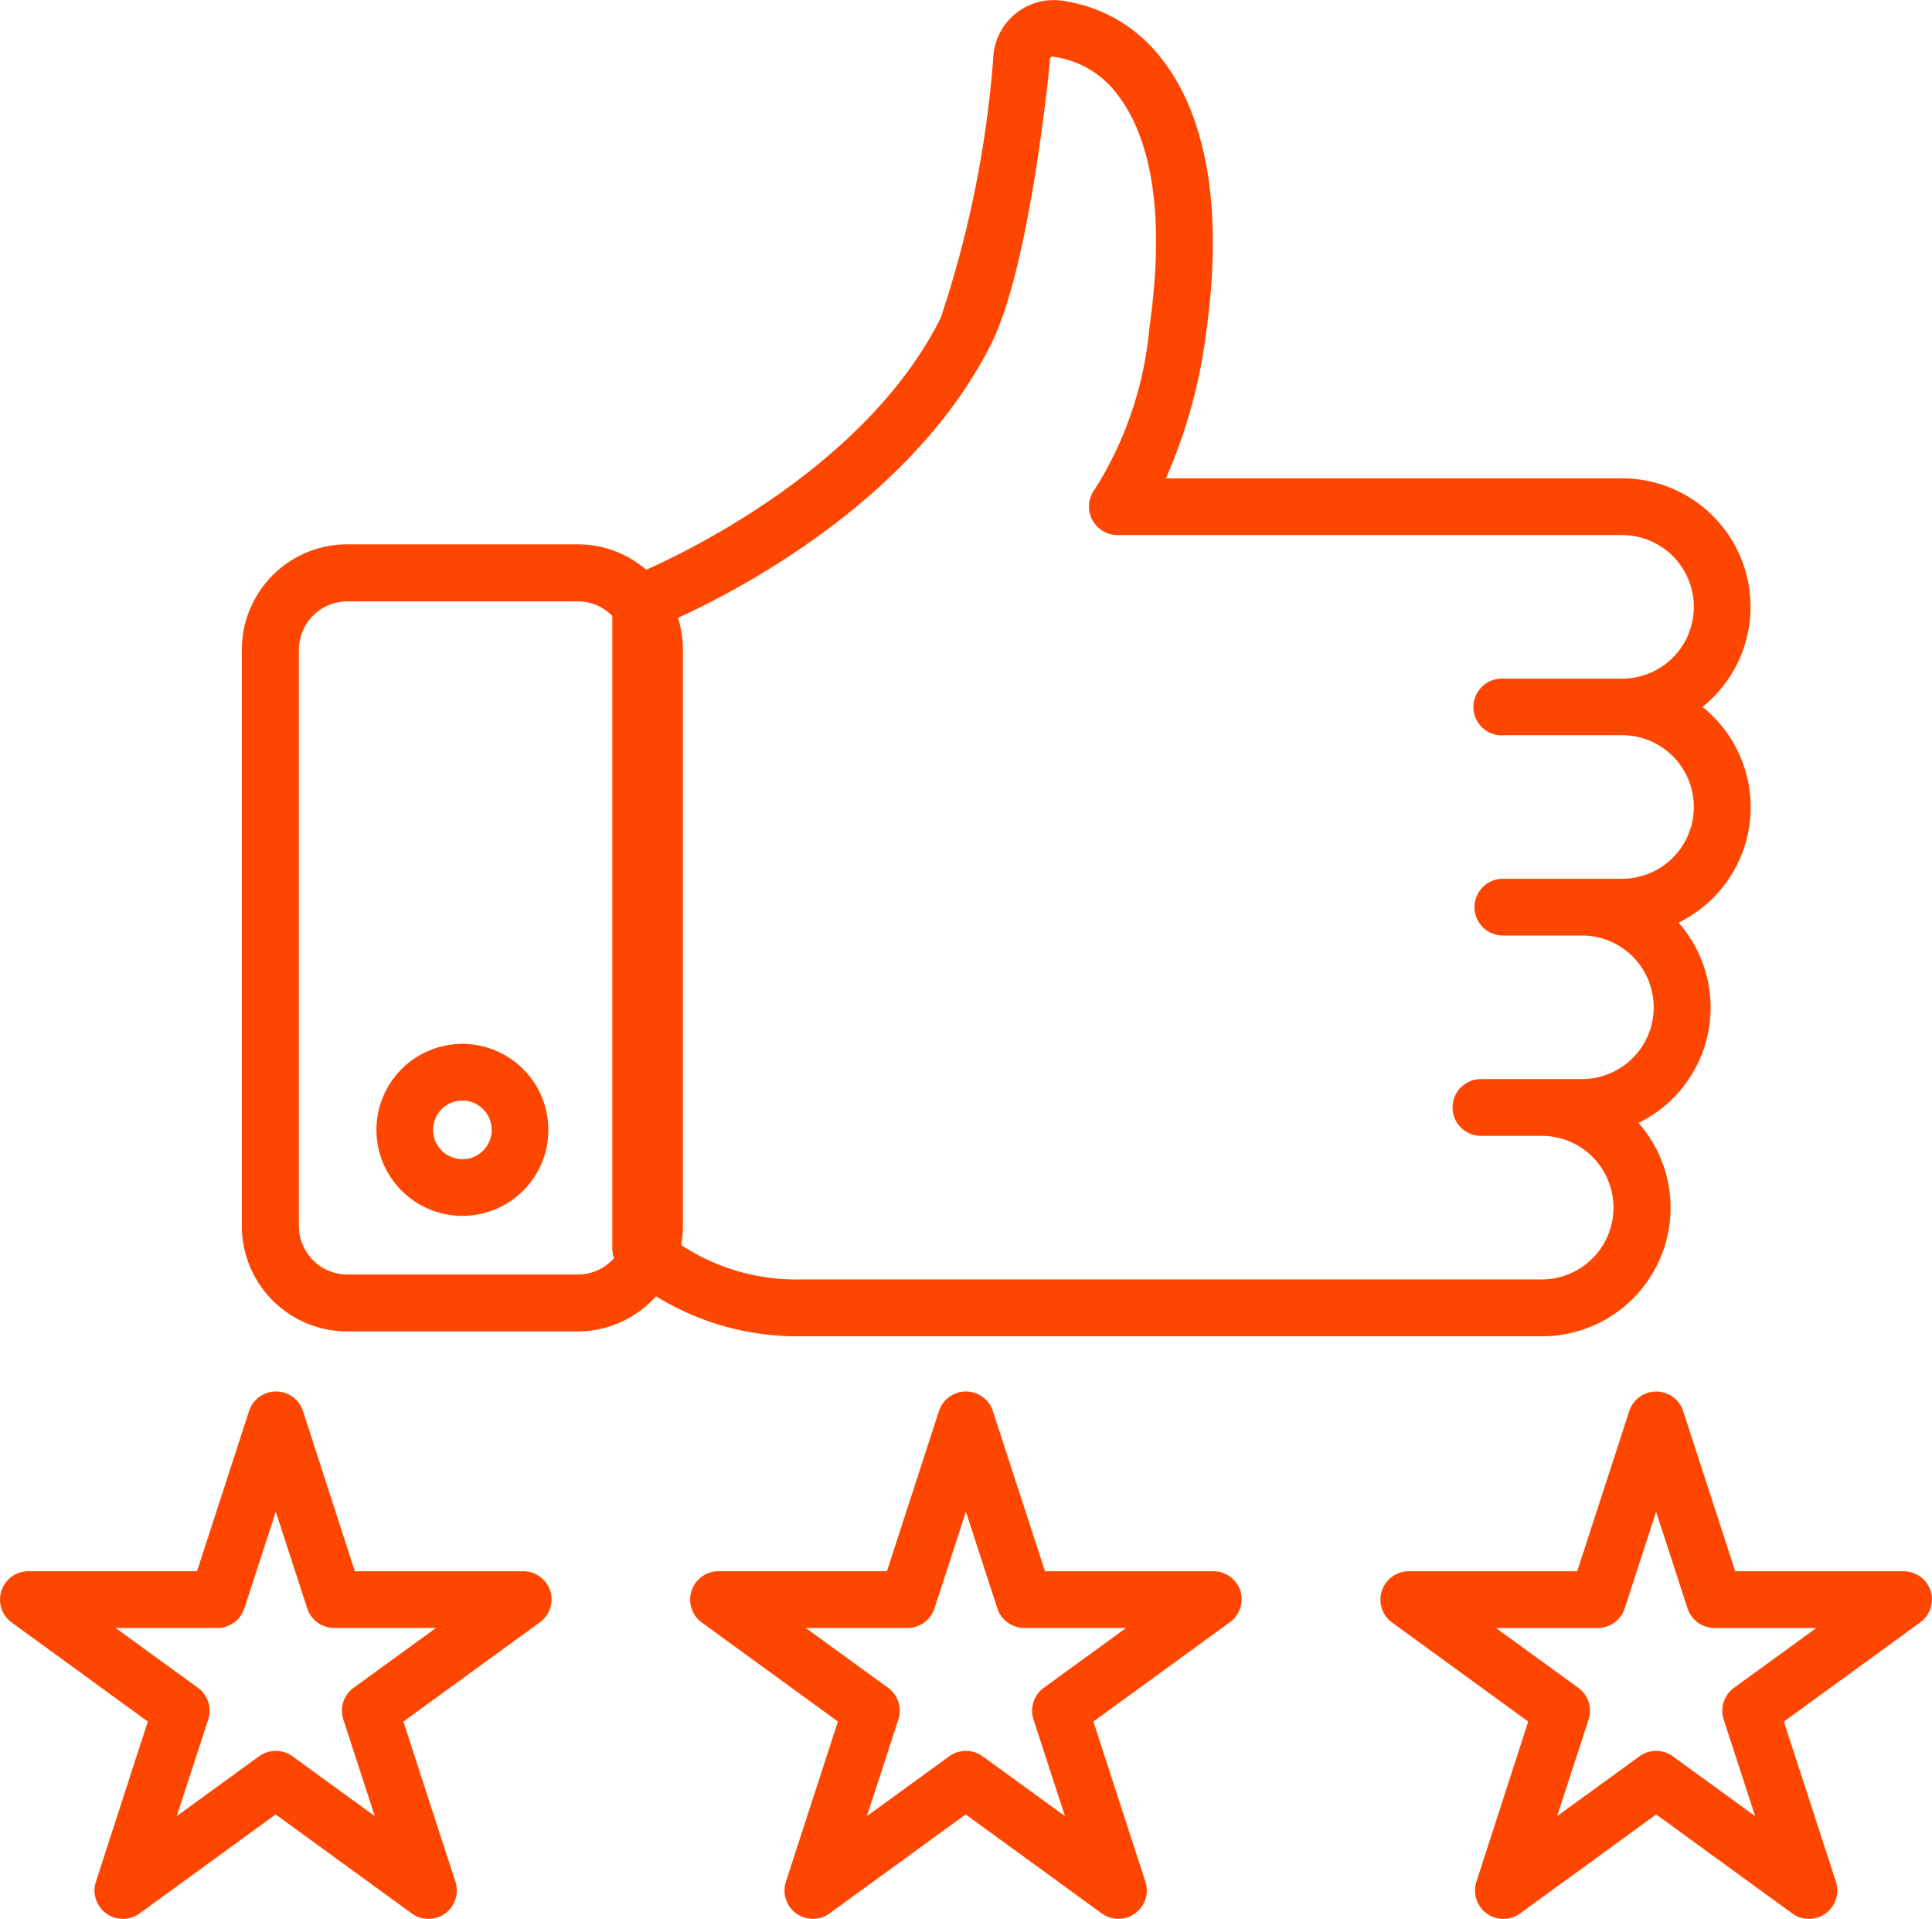 <svg xmlns="http://www.w3.org/2000/svg" width="44" height="43.698" viewBox="0 0 44 43.698">
  <g id="review" transform="translate(0 -1.758)">
    <g id="Group_31" data-name="Group 31" transform="translate(8.573 25.532)">
      <g id="Group_30" data-name="Group 30">
        <path id="Path_90" data-name="Path 90" d="M101.72,278.4a1.958,1.958,0,1,0,1.958,1.958A1.961,1.961,0,0,0,101.72,278.4Zm0,2.625a.667.667,0,1,1,.667-.667A.668.668,0,0,1,101.72,281.027Z" transform="translate(-99.762 -278.402)" fill="#ff4600"/>
      </g>
    </g>
    <g id="Group_33" data-name="Group 33" transform="translate(15.718 33.445)">
      <g id="Group_32" data-name="Group 32">
        <path id="Path_91" data-name="Path 91" d="M195.437,375.015a.645.645,0,0,0-.614-.446h-3.836L189.8,370.92a.646.646,0,0,0-1.228,0l-1.185,3.648h-3.836a.646.646,0,0,0-.38,1.168l3.1,2.255-1.185,3.648a.646.646,0,0,0,.994.722l3.1-2.255,3.1,2.255a.646.646,0,0,0,.994-.722l-1.185-3.648,3.1-2.255A.645.645,0,0,0,195.437,375.015Zm-4.477,2.207a.646.646,0,0,0-.235.722l.716,2.2-1.875-1.362a.651.651,0,0,0-.759,0l-1.875,1.362.716-2.2a.646.646,0,0,0-.235-.722l-1.875-1.362h2.318a.646.646,0,0,0,.614-.446l.716-2.2.716,2.2a.646.646,0,0,0,.614.446h2.318Z" transform="translate(-182.906 -370.474)" fill="#ff4600"/>
      </g>
    </g>
    <g id="Group_35" data-name="Group 35" transform="translate(31.437 33.445)">
      <g id="Group_34" data-name="Group 34">
        <path id="Path_92" data-name="Path 92" d="M378.344,375.014a.646.646,0,0,0-.614-.446h-3.836l-1.185-3.648a.646.646,0,0,0-1.228,0l-1.185,3.648h-3.836a.646.646,0,0,0-.38,1.168l3.1,2.255L368,381.639a.646.646,0,0,0,.994.722l3.1-2.255,3.1,2.255a.646.646,0,0,0,.994-.722l-1.185-3.648,3.1-2.255A.645.645,0,0,0,378.344,375.014Zm-4.477,2.208a.646.646,0,0,0-.235.722l.716,2.2-1.875-1.362a.646.646,0,0,0-.759,0l-1.875,1.362.716-2.2a.646.646,0,0,0-.235-.722l-1.875-1.362h2.318a.646.646,0,0,0,.614-.446l.716-2.2.716,2.2a.646.646,0,0,0,.614.446h2.318Z" transform="translate(-365.813 -370.473)" fill="#ff4600"/>
      </g>
    </g>
    <g id="Group_37" data-name="Group 37" transform="translate(0 33.445)">
      <g id="Group_36" data-name="Group 36" transform="translate(0)">
        <path id="Path_93" data-name="Path 93" d="M12.531,375.015a.646.646,0,0,0-.614-.446H8.081L6.9,370.92a.646.646,0,0,0-1.228,0l-1.185,3.648H.646a.646.646,0,0,0-.38,1.168l3.1,2.255L2.184,381.64a.646.646,0,0,0,.994.722l3.1-2.255,3.1,2.255a.646.646,0,0,0,.994-.722l-1.185-3.648,3.1-2.255A.645.645,0,0,0,12.531,375.015Zm-4.477,2.207a.646.646,0,0,0-.235.722l.716,2.2-1.875-1.362a.651.651,0,0,0-.759,0l-1.875,1.362.716-2.2a.646.646,0,0,0-.235-.722L2.633,375.86H4.951a.646.646,0,0,0,.614-.446l.716-2.2.716,2.2a.646.646,0,0,0,.614.446H9.929Z" transform="translate(0 -370.474)" fill="#ff4600"/>
      </g>
    </g>
    <g id="Group_39" data-name="Group 39" transform="translate(5.511 1.758)">
      <g id="Group_38" data-name="Group 38">
        <path id="Path_94" data-name="Path 94" d="M97.387,17.858a2.925,2.925,0,0,0-1.832-5.207H85.168a11.855,11.855,0,0,0,.909-3.267c.495-3.464-.253-5.3-.967-6.235a3.446,3.446,0,0,0-2.349-1.38,1.376,1.376,0,0,0-1.526,1.318A24.507,24.507,0,0,1,80.038,9c-1.628,3.255-5.508,5.2-6.706,5.733a2.385,2.385,0,0,0-1.559-.579h-5.25a2.4,2.4,0,0,0-2.4,2.4V29.678a2.4,2.4,0,0,0,2.4,2.4h5.25a2.39,2.39,0,0,0,1.782-.8,6.114,6.114,0,0,0,3.3.91H93.731a2.925,2.925,0,0,0,2.2-4.858,2.924,2.924,0,0,0,.912-4.561,2.925,2.925,0,0,0,.548-4.91ZM71.772,30.782h-5.25a1.105,1.105,0,0,1-1.1-1.1V16.553a1.105,1.105,0,0,1,1.1-1.1h5.25a1.1,1.1,0,0,1,.788.332v14.4a.643.643,0,0,0,.04.224A1.1,1.1,0,0,1,71.772,30.782ZM92.842,18.5h2.714a1.635,1.635,0,1,1,0,3.27H92.842a.646.646,0,1,0,0,1.292h1.8a1.635,1.635,0,0,1,0,3.27h-2.3a.646.646,0,1,0,0,1.292h1.384a1.635,1.635,0,0,1,0,3.27H76.855a4.777,4.777,0,0,1-2.727-.782,2.4,2.4,0,0,0,.04-.436V16.553a2.386,2.386,0,0,0-.112-.724c1.513-.694,5.387-2.748,7.137-6.248.875-1.75,1.312-6.208,1.33-6.4,0-.02,0-.041,0-.062a.071.071,0,0,1,.025-.055A.064.064,0,0,1,82.6,3.05a2.172,2.172,0,0,1,1.48.884c.564.736,1.145,2.247.714,5.267a8.285,8.285,0,0,1-1.238,3.687.651.651,0,0,0,.5,1.055h11.5a1.635,1.635,0,0,1,0,3.27H92.842a.646.646,0,1,0,0,1.291Z" transform="translate(-64.126 -1.758)" fill="#ff4600"/>
      </g>
    </g>
  </g>
</svg>
